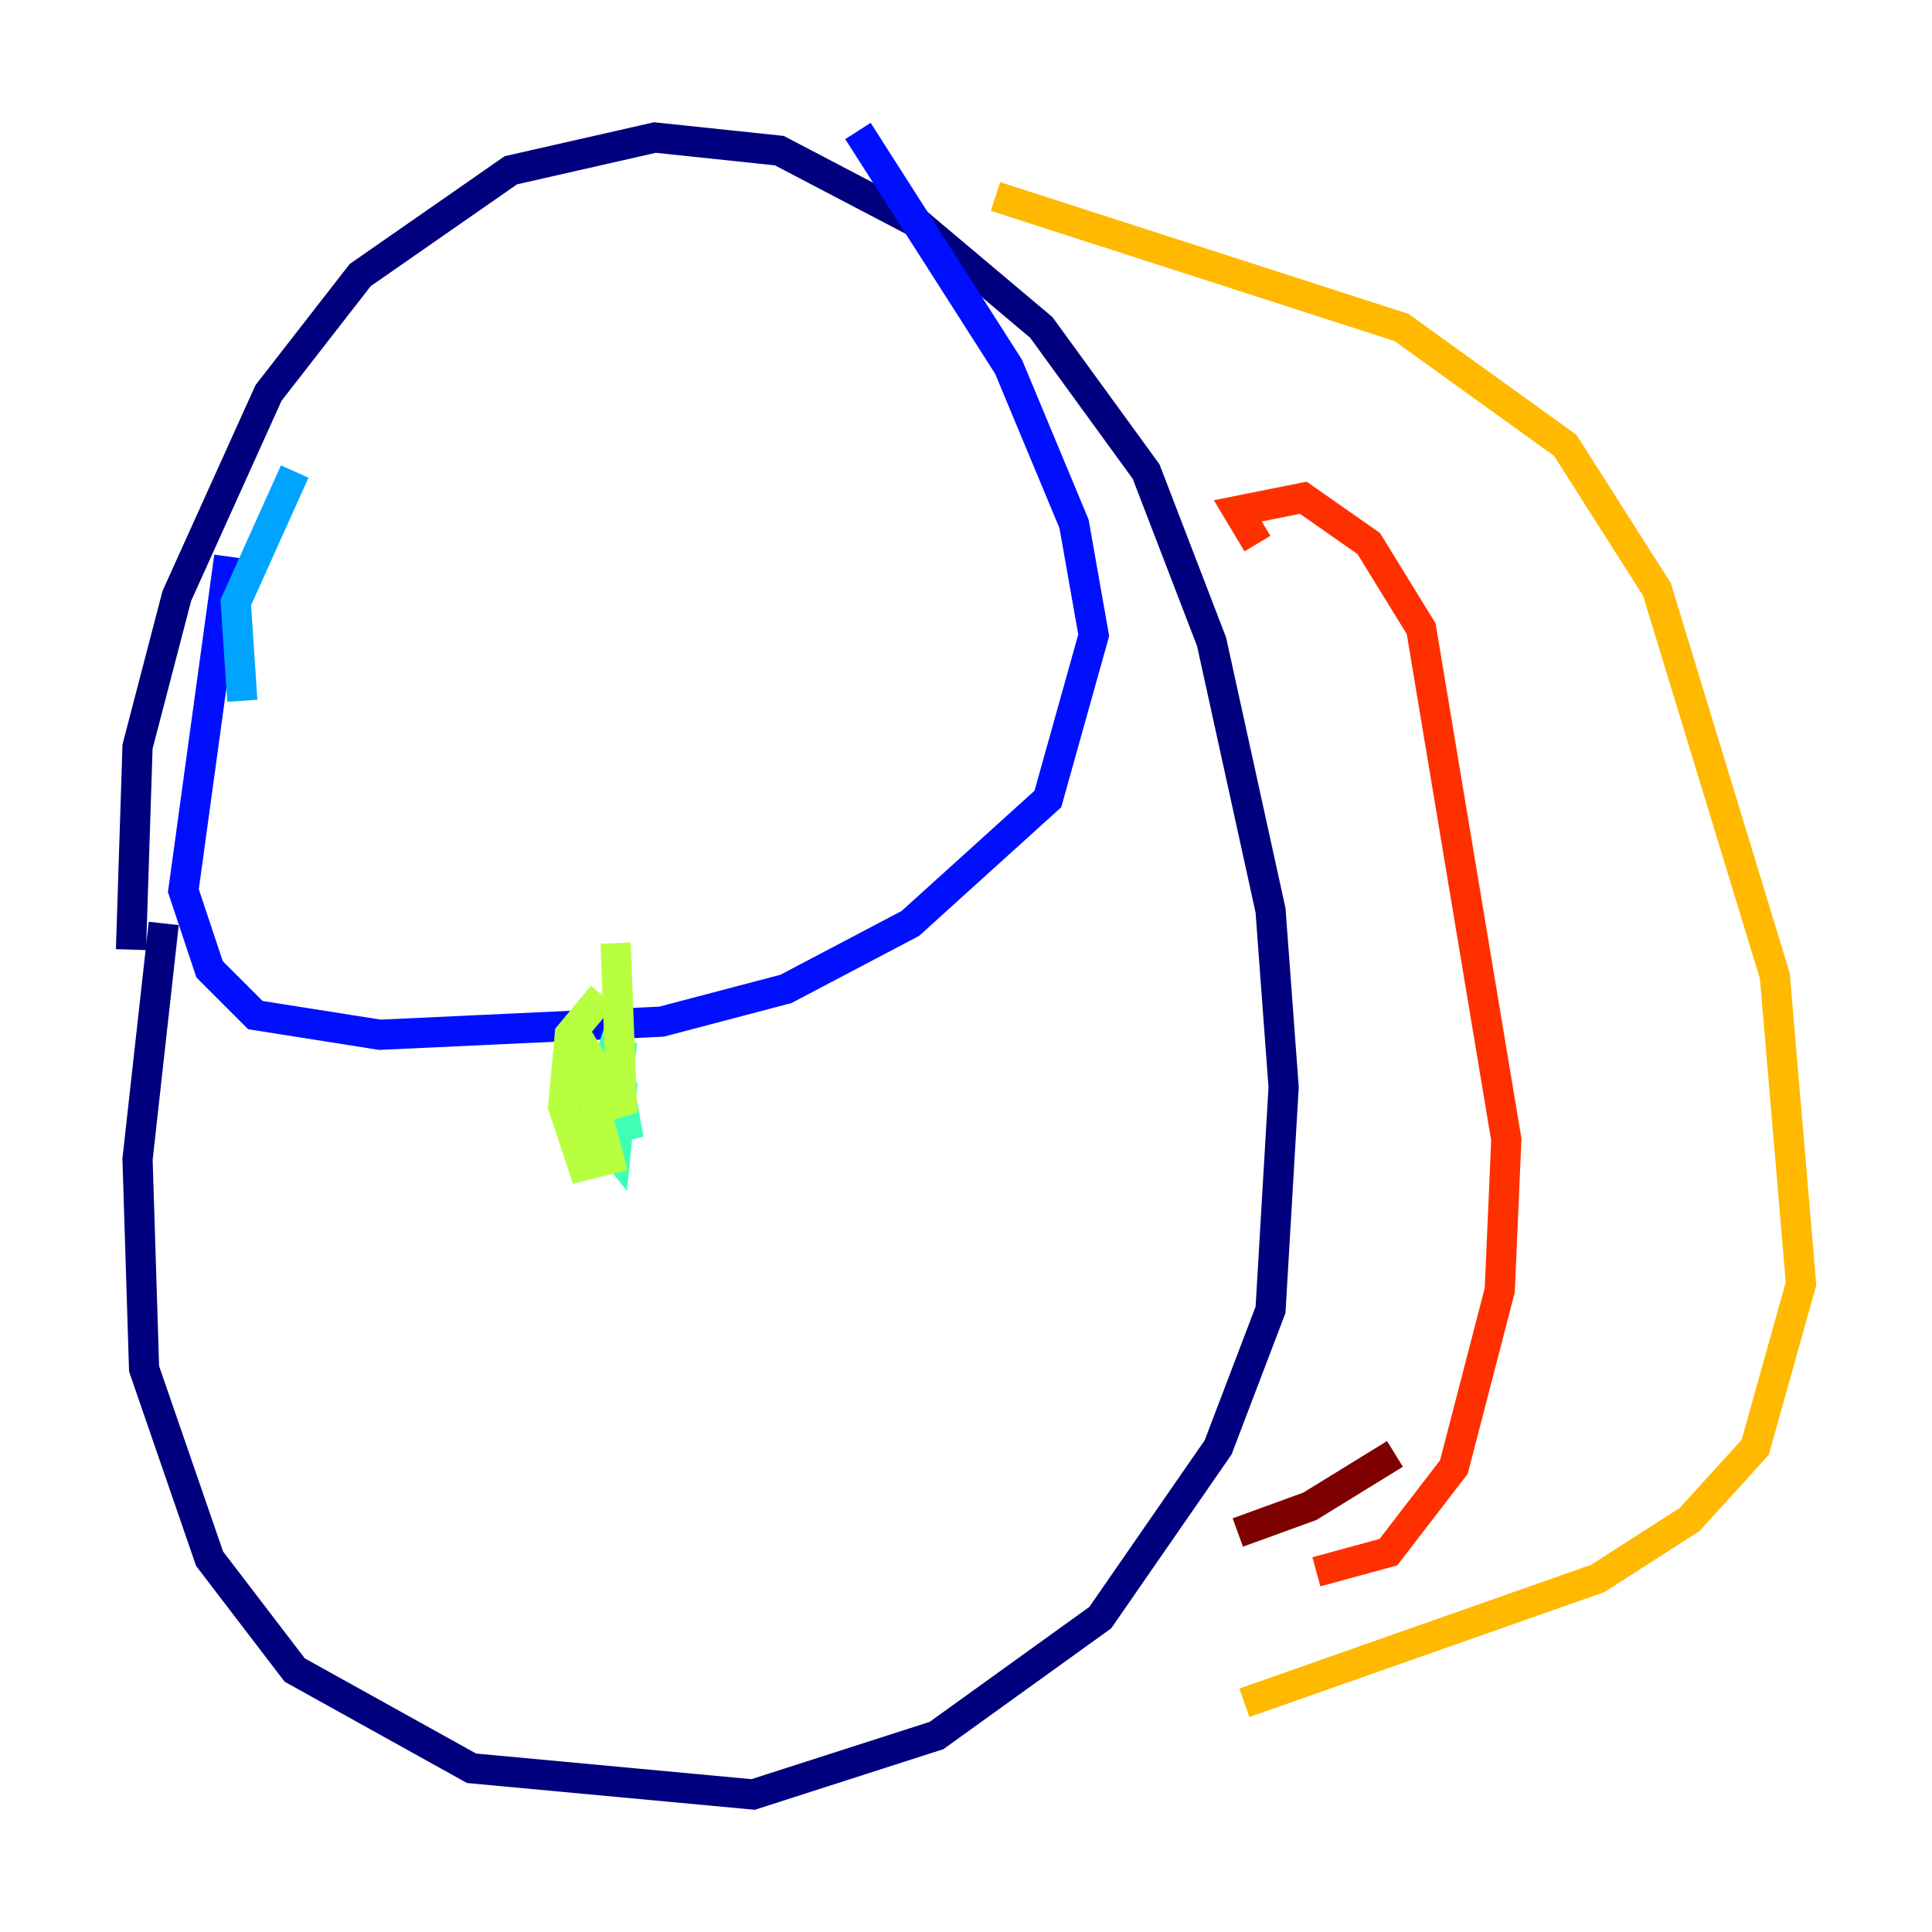 <?xml version="1.0" encoding="utf-8" ?>
<svg baseProfile="tiny" height="128" version="1.2" viewBox="0,0,128,128" width="128" xmlns="http://www.w3.org/2000/svg" xmlns:ev="http://www.w3.org/2001/xml-events" xmlns:xlink="http://www.w3.org/1999/xlink"><defs /><polyline fill="none" points="10.848,61.18 9.112,76.8 9.546,90.685 13.885,103.268 19.525,110.644 31.241,117.153 49.898,118.888 62.047,114.983 72.895,107.173 80.705,95.891 84.176,86.78 85.044,72.027 84.176,60.312 80.271,42.522 75.932,31.241 68.99,21.695 60.746,14.752 51.634,9.98 43.39,9.112 33.844,11.281 23.864,18.224 17.79,26.034 11.715,39.485 9.112,49.464 8.678,62.915" stroke="#00007f" stroke-width="2" /><polyline fill="none" points="15.186,36.881 12.149,59.01 13.885,64.217 16.922,67.254 25.166,68.556 43.824,67.688 52.068,65.519 60.312,61.18 69.424,52.936 72.461,42.088 71.159,34.712 66.82,24.298 56.841,8.678" stroke="#0010ff" stroke-width="2" /><polyline fill="none" points="16.054,46.427 15.62,39.919 19.525,31.241" stroke="#00a4ff" stroke-width="2" /><polyline fill="none" points="41.22,75.932 39.485,73.329 39.051,74.197 40.786,76.366 41.22,72.027 40.352,70.291 39.919,71.593 40.786,74.197 40.786,70.291 39.919,74.63 40.786,70.725 41.654,75.498 40.352,70.291 39.051,70.291 38.617,73.329 40.786,72.461 41.22,68.99 40.786,71.593" stroke="#3fffb7" stroke-width="2" /><polyline fill="none" points="39.919,65.953 37.749,68.556 37.315,73.329 38.617,77.234 40.352,76.8 38.183,68.556 41.22,73.763 40.786,62.481" stroke="#b7ff3f" stroke-width="2" /><polyline fill="none" points="65.953,13.017 92.854,21.695 103.702,29.505 109.776,39.051 117.586,64.651 119.322,85.044 116.285,95.891 111.946,100.664 105.871,104.57 82.441,112.814" stroke="#ffb900" stroke-width="2" /><polyline fill="none" points="83.308,36.014 82.007,33.844 86.346,32.976 90.685,36.014 94.156,41.654 99.797,75.498 99.363,85.478 96.325,97.193 91.986,102.834 87.214,104.136" stroke="#ff3000" stroke-width="2" /><polyline fill="none" points="82.007,101.532 86.78,99.797 92.42,96.325" stroke="#7f0000" stroke-width="2" /></svg>